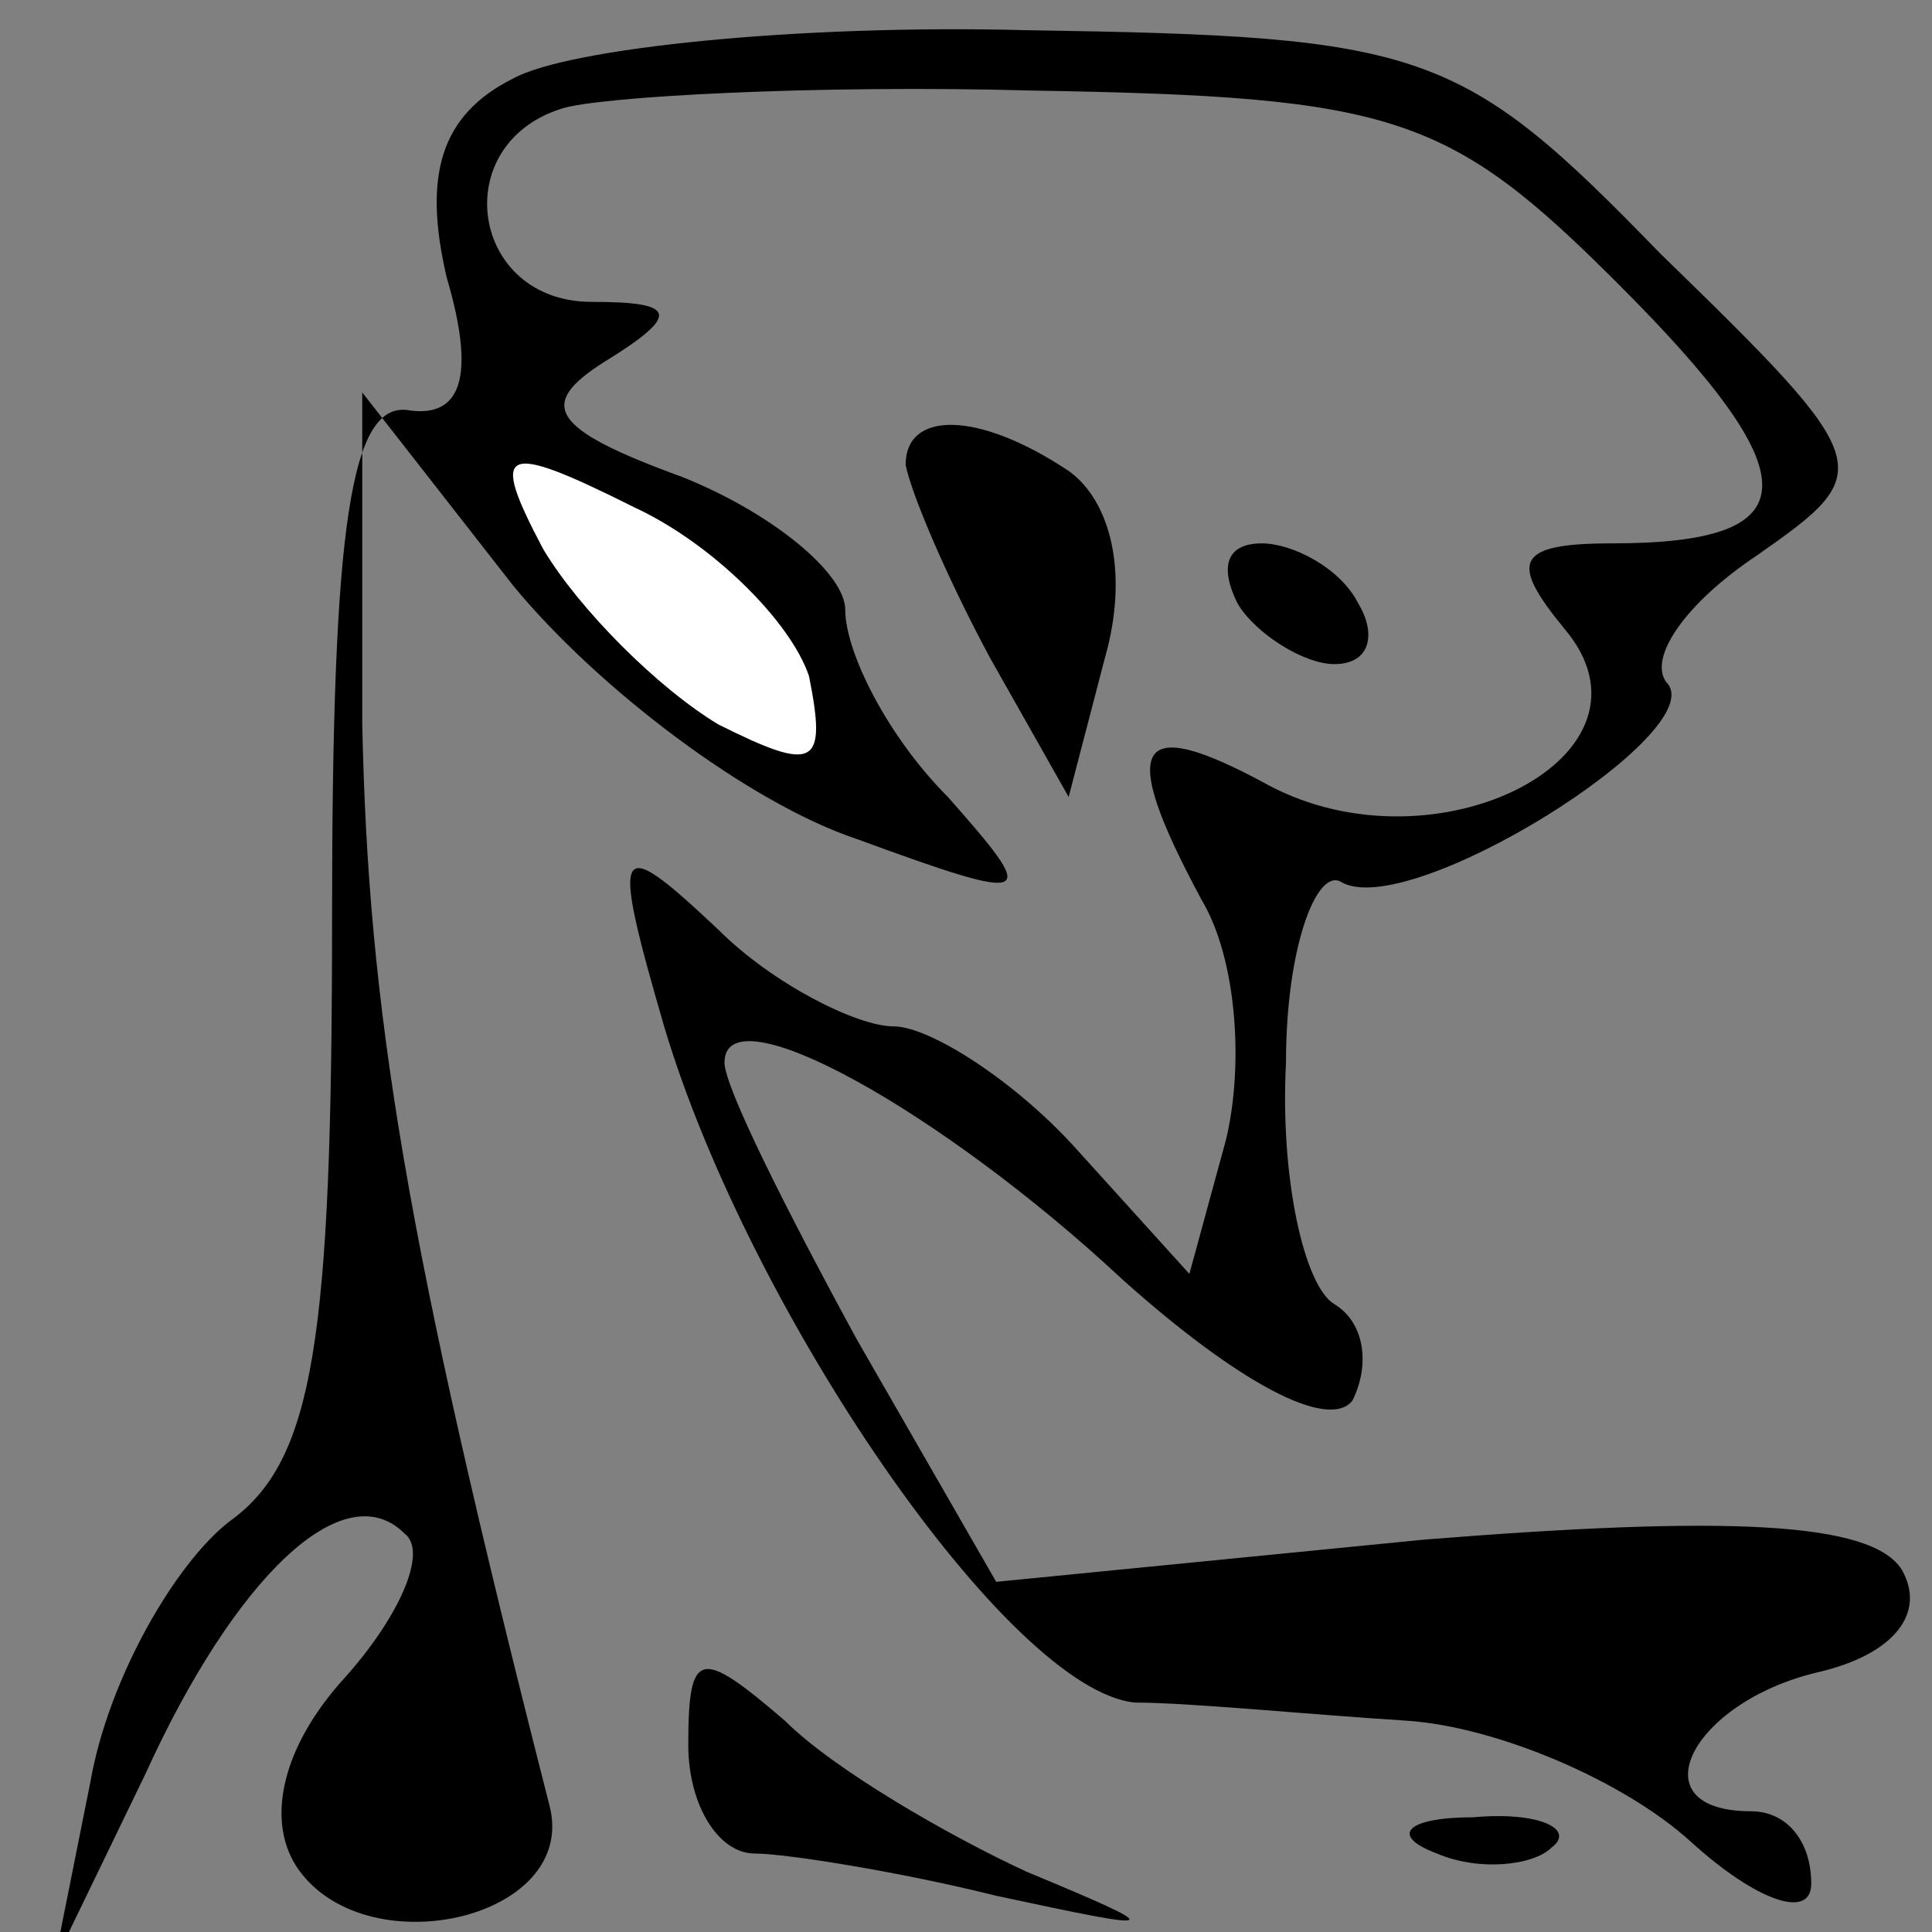 <?xml version="1.0" standalone="no"?>
<!DOCTYPE svg PUBLIC "-//W3C//DTD SVG 20010904//EN"
 "http://www.w3.org/TR/2001/REC-SVG-20010904/DTD/svg10.dtd">
<svg version="1.0" xmlns="http://www.w3.org/2000/svg"
 width="32pt" height="32pt" viewBox="0 0 32 32"
 preserveAspectRatio="xMidYMid meet">
<rect x="0" y="0" width="32" height="32" fill="#808080" stroke="none"/>
<g transform="translate(0,32) scale(0.1,-0.1)"
fill="#000000" stroke="none">
<path fill="#000000" stroke="none" d="M85 307 c-12 -6 -15 -16 -11 -33 5 -17
2 -23 -6 -22 -10 2 -13 -19 -13 -84 0 -70 -3 -90 -17 -100 -9 -7 -20 -26 -23
-43 l-6 -30 15 31 c15 33 33 50 43 40 4 -3 -1 -14 -10 -24 -10 -11 -13 -23 -8
-31 11 -17 47 -9 42 10 -24 94 -30 132 -31 179 l0 55 25 -32 c14 -17 39 -36
57 -42 30 -11 30 -10 15 7 -10 10 -17 24 -17 31 0 6 -12 16 -27 22 -22 8 -24
12 -13 19 13 8 12 10 -2 10 -20 0 -24 26 -5 32 6 2 42 4 78 3 60 -1 69 -4 97
-32 32 -32 32 -43 -1 -43 -16 0 -17 -3 -8 -14 18 -21 -21 -41 -49 -26 -22 12
-25 7 -11 -19 6 -10 7 -28 4 -40 l-6 -22 -19 21 c-10 11 -24 20 -30 20 -6 0
-20 7 -29 16 -17 16 -18 15 -9 -16 14 -47 57 -110 78 -112 9 0 29 -2 45 -3 15
-1 36 -10 47 -20 11 -10 20 -13 20 -7 0 7 -4 12 -10 12 -19 0 -10 18 11 23 13
3 18 10 14 17 -5 8 -29 9 -79 5 l-71 -7 -23 40 c-12 22 -22 42 -22 46 0 12 36
-8 66 -36 19 -17 34 -25 38 -20 3 6 2 13 -3 16 -5 3 -9 21 -8 40 0 19 5 32 9
30 11 -7 62 25 54 33 -3 4 3 13 15 21 20 14 20 15 -16 50 -33 34 -39 36 -105
37 -38 1 -76 -3 -85 -8z"/>
<path fill="#ffffff" stroke="none" d="M134 208 c3 -15 1 -16 -15 -8 -10 6
-23 19 -29 29 -9 17 -7 18 15 7 13 -6 26 -19 29 -28z"/>
<path fill="#000000" stroke="none" d="M150 243 c1 -5 7 -19 14 -32 l13 -23 6
23 c4 14 1 26 -6 31 -15 10 -27 10 -27 1z"/>
<path fill="#000000" stroke="none" d="M205 220 c3 -5 11 -10 16 -10 6 0 7 5
4 10 -3 6 -11 10 -16 10 -6 0 -7 -4 -4 -10z"/>
<path fill="#000000" stroke="none" d="M114 31 c0 -10 5 -18 11 -18 5 0 24 -3
40 -7 28 -6 29 -6 5 4 -13 6 -32 17 -40 25 -14 12 -16 12 -16 -4z"/>
<path fill="#000000" stroke="none" d="M238 13 c7 -3 16 -2 19 1 4 3 -2 6 -13
5 -11 0 -14 -3 -6 -6z"/>
</g>
</svg>
